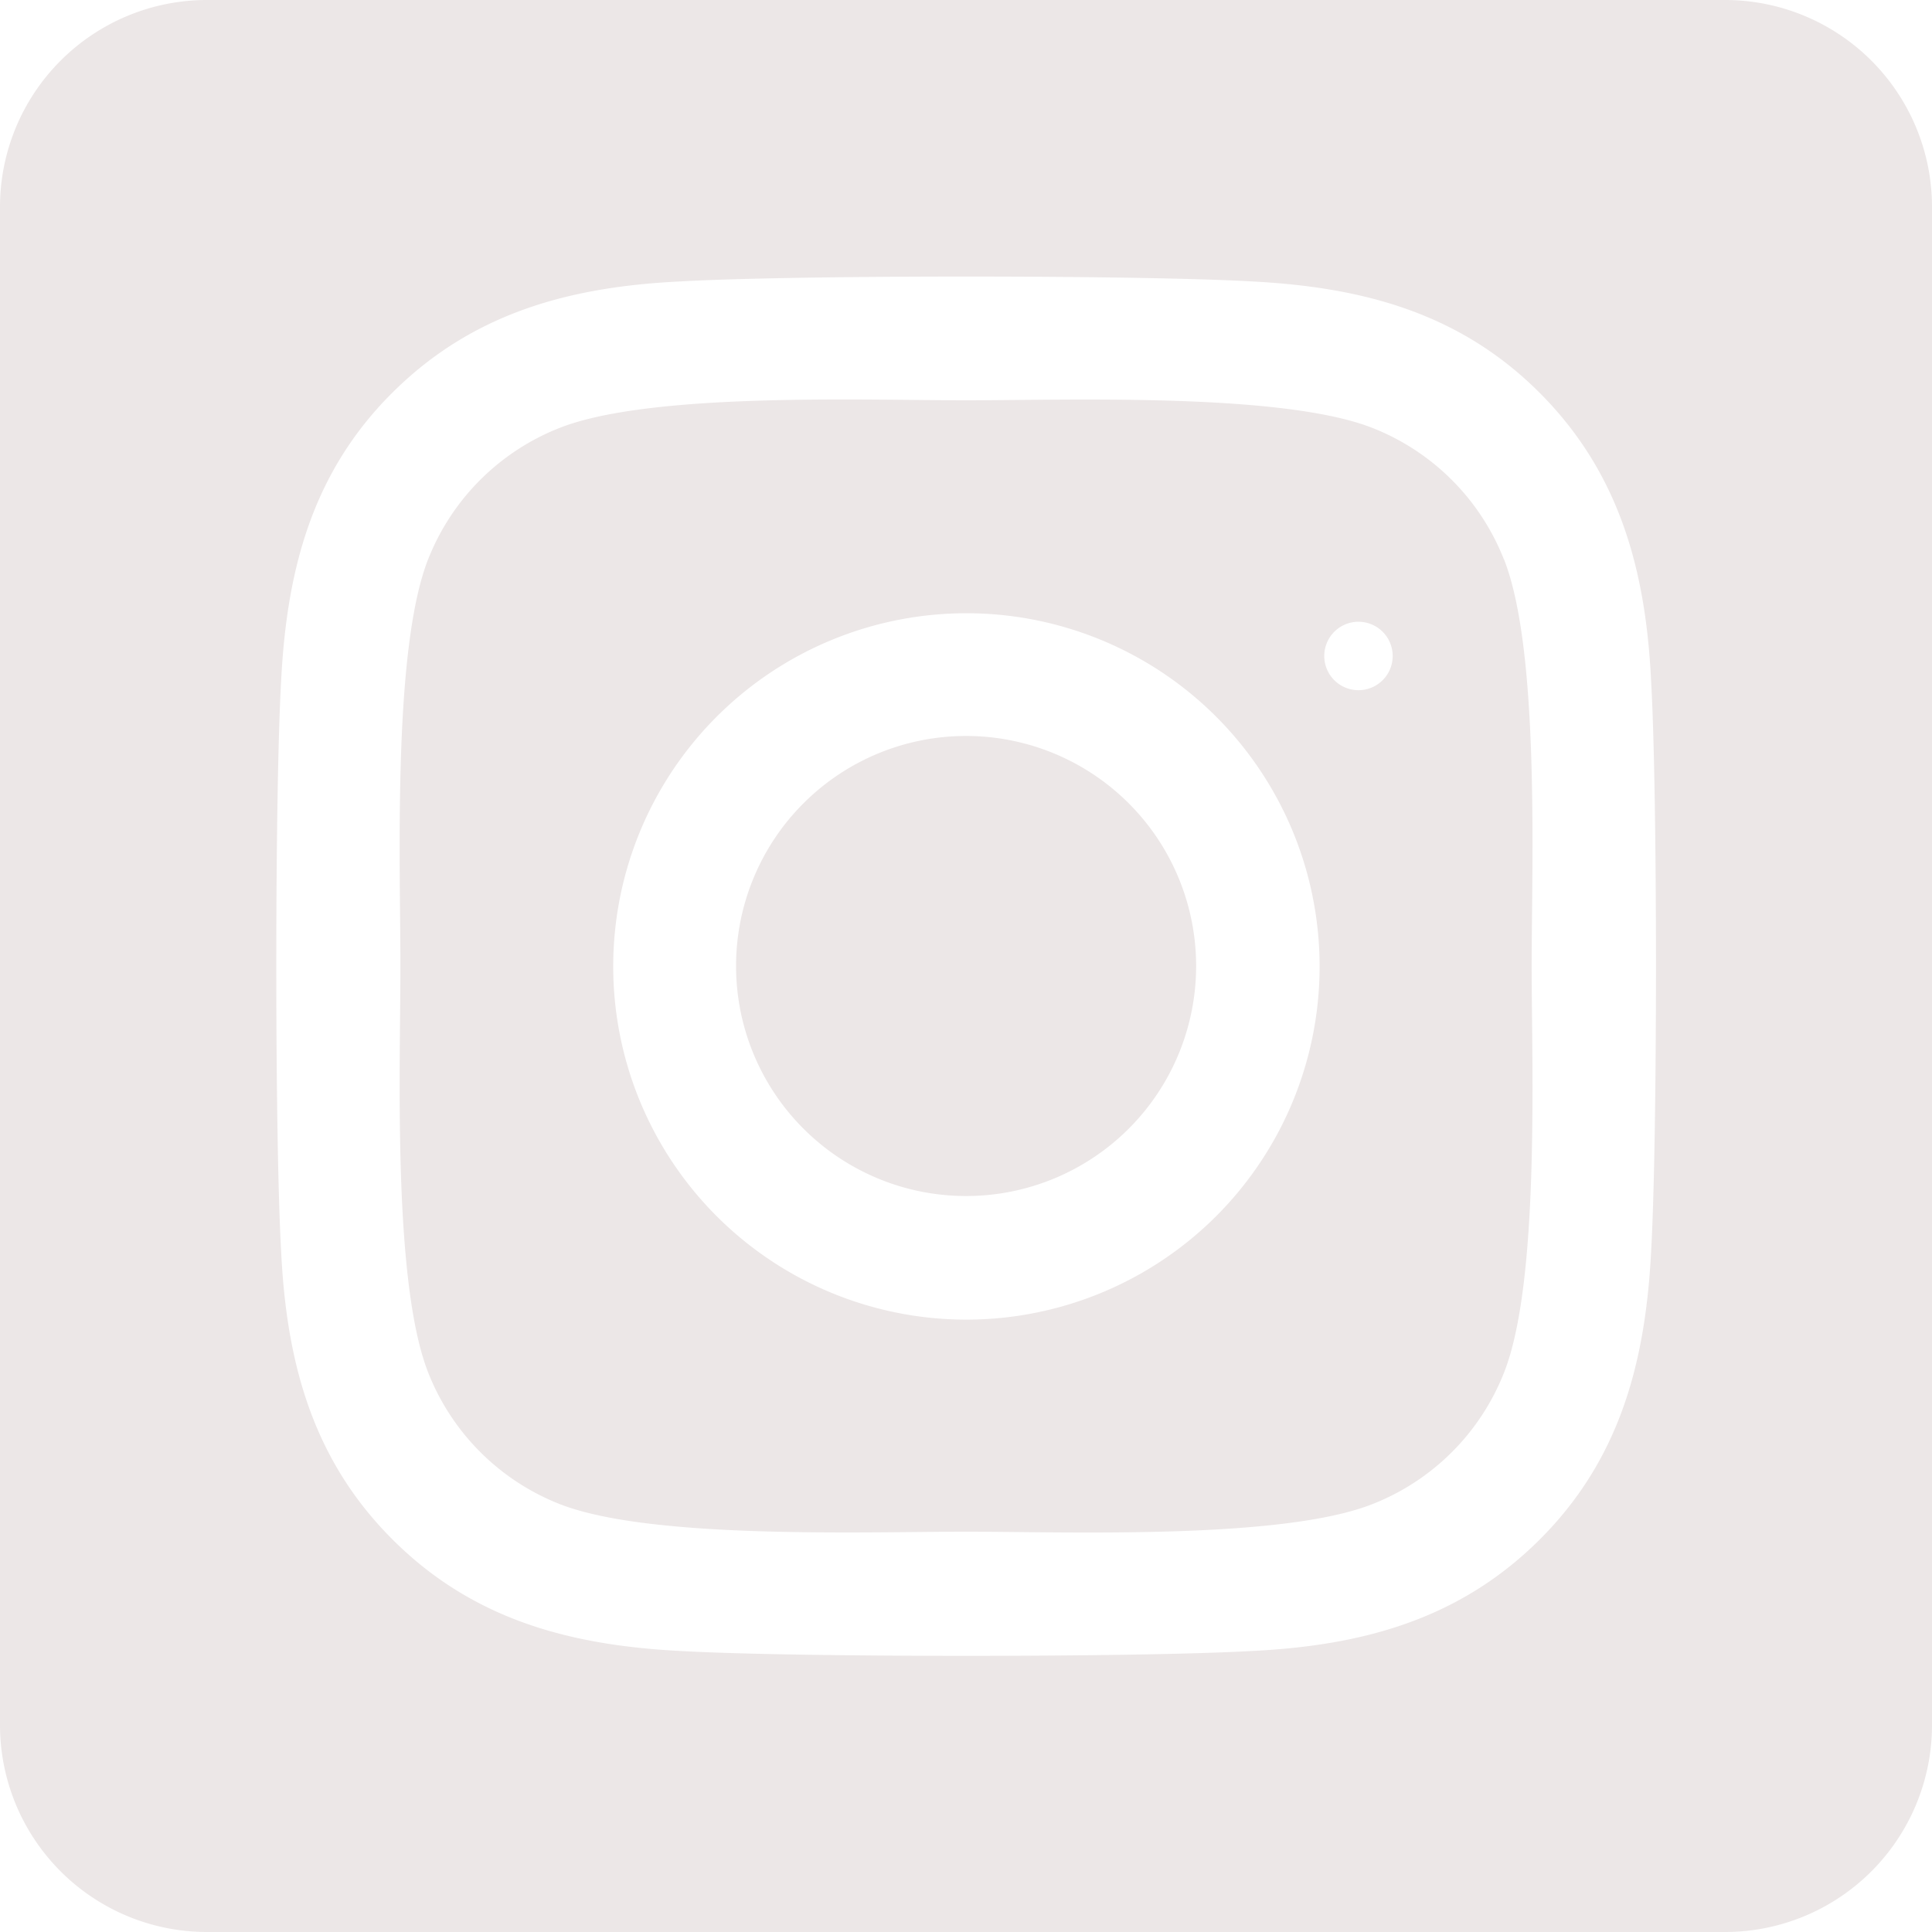 <svg xmlns="http://www.w3.org/2000/svg" width="80" height="80" viewBox="0 0 80 80">
  <path id="instagram-square-brands" d="M40,62.475A9.525,9.525,0,1,0,49.529,72,9.525,9.525,0,0,0,40,62.475Zm22.27-7.321a9.643,9.643,0,0,0-5.43-5.43c-3.75-1.48-12.679-1.148-16.839-1.148s-13.08-.345-16.841,1.148a9.643,9.643,0,0,0-5.43,5.43C16.25,58.9,16.58,67.841,16.58,72s-.33,13.084,1.155,16.846a9.643,9.643,0,0,0,5.43,5.43c3.75,1.48,12.679,1.148,16.841,1.148s13.079.345,16.839-1.148a9.643,9.643,0,0,0,5.43-5.43c1.491-3.75,1.148-12.687,1.148-16.845s.343-13.082-1.148-16.845ZM40,86.643a14.625,14.625,0,1,1,10.359-4.284A14.643,14.643,0,0,1,40,86.643ZM55.246,60.161a1.417,1.417,0,1,1,.007.007ZM71.429,32H8.571A8.571,8.571,0,0,0,0,40.571v62.857A8.571,8.571,0,0,0,8.571,112H71.429A8.571,8.571,0,0,0,80,103.429V40.571A8.571,8.571,0,0,0,71.429,32ZM68.371,83.786c-.23,4.577-1.275,8.632-4.616,11.964s-7.393,4.4-11.964,4.616c-4.716.266-18.855.266-23.571,0-4.577-.23-8.618-1.277-11.964-4.616s-4.4-7.4-4.616-11.964c-.266-4.718-.266-18.859,0-23.571.23-4.577,1.262-8.632,4.616-11.964s7.405-4.386,11.964-4.6c4.716-.266,18.855-.266,23.571,0,4.577.23,8.63,1.277,11.964,4.616s4.4,7.4,4.616,11.973C68.637,64.936,68.637,79.064,68.371,83.786Z" transform="translate(0 -32)" fill="#ece7e7"/>
</svg>
